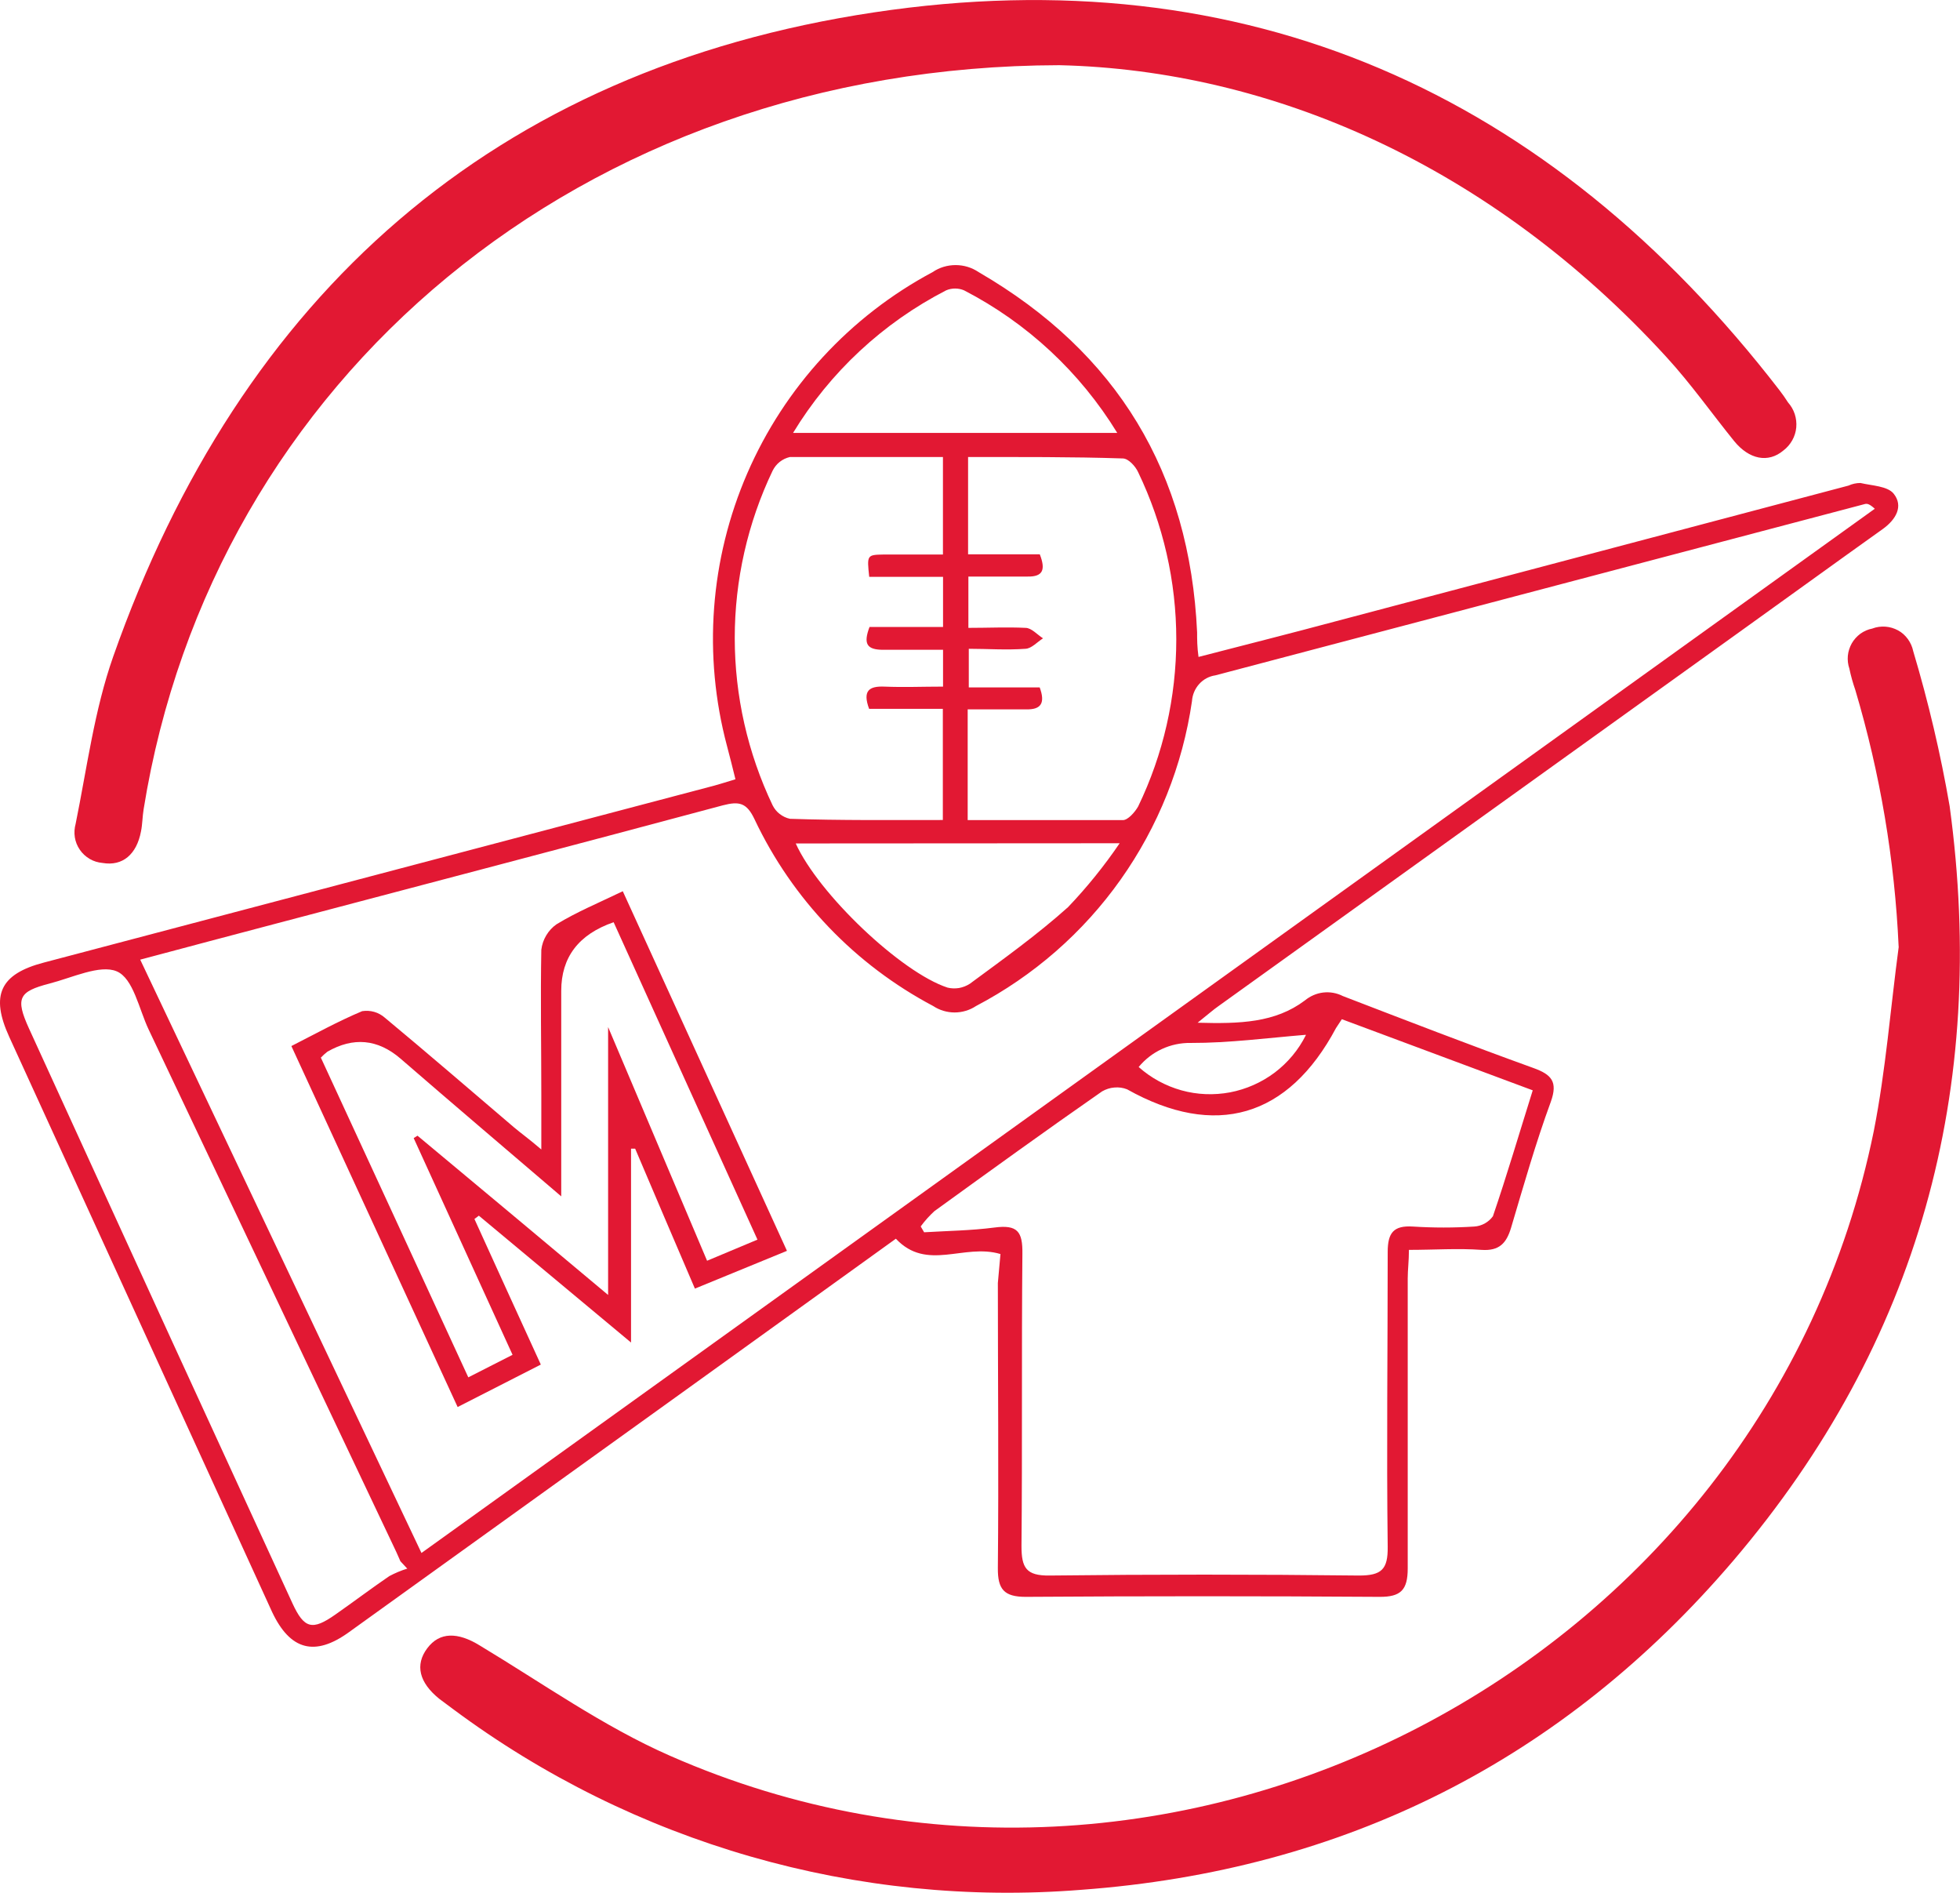 <?xml version="1.0" encoding="UTF-8"?><svg id="Layer_1" xmlns="http://www.w3.org/2000/svg" viewBox="0 0 194.87 188.15"><defs><style>.cls-1{fill:#e21833;stroke-width:0px;}</style></defs><path class="cls-1" d="m99.46,124.65c-3.63-1.08-7.3,1.77-10.39-1.52l-21.48,15.46-32.91,23.66c-3.38,2.44-5.83,1.78-7.62-2L.92,103.07c-1.89-4.13-.93-6.25,3.44-7.39l66.7-17.6c.62-.17,1.23-.37,2.06-.62-.29-1.16-.55-2.24-.84-3.31-2.4-9.01-1.69-18.56,2.02-27.11,3.71-8.55,10.2-15.6,18.42-19.99.67-.46,1.47-.7,2.29-.7s1.61.24,2.29.7c13.79,8,20.99,19.94,21.72,35.8,0,.72,0,1.43.14,2.45,4.71-1.22,9.25-2.36,13.71-3.56l50.91-13.47c.37-.17.78-.26,1.19-.26,1.14.27,2.7.3,3.31,1.07.99,1.25.21,2.57-1.08,3.5-4.77,3.4-9.51,6.84-14.27,10.25l-51.8,37.19c-.52.36-.99.79-2.06,1.64,4.22.12,7.72,0,10.66-2.21.52-.43,1.15-.71,1.82-.79.67-.08,1.35.04,1.96.35,6.29,2.42,12.6,4.86,18.94,7.15,1.81.65,2.45,1.36,1.74,3.35-1.52,4.14-2.71,8.35-3.96,12.55-.46,1.52-1.17,2.3-2.93,2.18-2.33-.17-4.68,0-7.22,0,0,1.11-.12,1.98-.12,2.85v28.82c0,2.15-.7,2.83-2.8,2.82-11.73-.08-23.46-.08-35.18,0-2.16,0-2.79-.76-2.77-2.86.09-9.45,0-18.89,0-28.34l.26-2.88Zm-57.56,29.72L186.4,50.57c-.52-.47-.76-.53-.98-.47-21.52,5.68-43.05,11.35-64.58,17.03-.63.09-1.2.4-1.62.87-.42.47-.67,1.07-.71,1.7-.93,6.39-3.36,12.46-7.09,17.73-3.73,5.27-8.66,9.57-14.38,12.57-.63.42-1.38.64-2.13.64s-1.5-.22-2.13-.64c-7.77-4.11-14-10.61-17.76-18.56-.78-1.65-1.52-1.81-3.15-1.39-14.84,3.98-29.69,7.86-44.55,11.79-4.37,1.14-8.73,2.32-13.38,3.55,9.37,19.74,18.57,39.17,27.96,58.97Zm91.51-53.06l-.58.88c-4.75,8.91-12.01,11-20.77,6.09-.4-.16-.83-.22-1.26-.18-.43.03-.85.17-1.22.38-5.61,3.9-11.15,7.91-16.68,11.91-.5.46-.96.97-1.36,1.52l.34.58c2.33-.14,4.66-.17,6.98-.47,2.32-.31,2.82.41,2.79,2.61-.09,9.69,0,19.38-.09,29.05,0,2.16.46,2.96,2.8,2.93,10.26-.12,20.51-.12,30.76,0,2.24,0,2.88-.61,2.85-2.86-.12-9.76,0-19.53,0-29.3,0-1.92.59-2.65,2.51-2.53,2.03.13,4.07.13,6.09,0,.37-.02.72-.13,1.04-.3.32-.18.6-.42.82-.72,1.39-4.07,2.6-8.18,3.96-12.52l-18.98-7.07Zm-92.93,54.6l-.67-.72c-.26-.59-.52-1.19-.81-1.77-8.07-17.03-16.15-34.06-24.22-51.08-.97-2.04-1.52-5.09-3.18-5.79-1.66-.7-4.43.64-6.69,1.22-3.05.79-3.4,1.45-2.03,4.46,4.75,10.4,9.52,20.81,14.29,31.23,3.96,8.63,7.93,17.27,11.9,25.9,1.17,2.54,1.98,2.74,4.27,1.13,1.8-1.26,3.55-2.58,5.36-3.82.58-.31,1.2-.57,1.83-.76h-.05Zm53.26-74.39v-11.06h-7.33c-.67-1.81,0-2.27,1.52-2.21,1.9.08,3.84,0,5.83,0v-3.66h-5.94c-1.65,0-2-.59-1.37-2.27h7.31v-4.98h-7.34c-.23-2.16-.23-2.19,1.42-2.22h5.91v-9.69h-15.23c-.37.09-.71.25-1.01.49-.3.24-.53.54-.7.88-2.48,5.19-3.76,10.87-3.76,16.62s1.29,11.43,3.76,16.62c.17.34.41.64.71.87.3.23.64.4,1.02.48,5.04.17,10.01.12,15.2.12Zm2.51-36.08v9.66h7.13c.59,1.52.33,2.24-1.22,2.21h-5.88v5.1c1.98,0,3.84-.09,5.68,0,.59,0,1.16.67,1.74,1.04-.58.37-1.14,1.01-1.74,1.04-1.89.14-3.81,0-5.64,0v3.84h7.05c.56,1.52.17,2.22-1.34,2.18h-5.82v11.01h15.43c.5,0,1.19-.78,1.52-1.36,2.5-5.18,3.79-10.86,3.79-16.61s-1.3-11.43-3.79-16.61c-.26-.58-.96-1.36-1.52-1.37-5.1-.17-10.21-.14-15.4-.14Zm-17.41-2.41h32.24c-3.69-6.03-8.96-10.93-15.23-14.17-.28-.12-.58-.18-.89-.18s-.61.06-.89.18c-6.28,3.23-11.55,8.13-15.22,14.17Zm.27,40.8c2.27,5.03,10.48,12.83,15.1,14.34.37.09.76.1,1.14.04.38-.07.74-.21,1.07-.42,3.32-2.45,6.69-4.86,9.77-7.62,1.88-1.97,3.6-4.1,5.13-6.35l-32.21.02Zm50.72,19.03c-3.78.31-7.62.82-11.44.81-.99-.02-1.97.19-2.86.6-.9.41-1.69,1.03-2.32,1.79,1.22,1.09,2.68,1.88,4.25,2.32,1.58.44,3.23.5,4.84.2,1.61-.31,3.12-.98,4.43-1.96,1.31-.99,2.37-2.26,3.1-3.72v-.03Z"/><path class="cls-1" d="m188.77,94.11c-.39-8.66-1.84-17.23-4.31-25.53-.24-.69-.44-1.4-.59-2.12-.14-.41-.19-.85-.15-1.28.04-.43.18-.85.39-1.23.22-.38.51-.7.86-.96.35-.25.76-.43,1.18-.51.41-.16.86-.22,1.3-.19.44.03.87.16,1.26.37.39.21.72.51.98.87.26.36.44.77.53,1.2,1.51,5.06,2.72,10.2,3.62,15.4,3.82,28.09-3.05,53.32-21.49,74.98-16.96,19.88-38.73,30.82-64.84,32.74-22.31,1.78-44.5-4.6-62.46-17.96l-1.37-1.02c-2.01-1.62-2.44-3.38-1.2-5.03,1.23-1.65,3.05-1.6,5.18-.3,6.26,3.76,12.29,8.06,18.94,10.98,49.83,21.92,108.85-8.76,119.7-62.1,1.19-6.03,1.66-12.22,2.48-18.33Z"/><path class="cls-1" d="m105.32,6.48c-47.64.11-84.2,31.37-91.04,73.96-.12.73-.12,1.52-.26,2.19-.43,2.3-1.83,3.49-3.82,3.15-.45-.04-.89-.17-1.28-.4-.39-.23-.73-.54-.98-.91-.26-.37-.43-.8-.5-1.24-.07-.45-.04-.9.08-1.34,1.13-5.56,1.86-11.29,3.73-16.61C23.94,29.23,49.12,6.91,86.9,1.23c36.97-5.56,67.17,7.94,90.03,37.57.3.39.58.79.84,1.2.3.34.53.73.67,1.16.14.43.19.88.15,1.33-.04.45-.18.89-.4,1.28-.22.39-.52.74-.88,1.01-1.52,1.28-3.41.88-4.89-.93-2.24-2.77-4.31-5.71-6.73-8.35-17.47-19.09-39.29-28.53-60.37-29.02Z"/><path class="cls-1" d="m78.23,124.34l-9.14,3.75c-2.03-4.72-3.98-9.31-5.94-13.91h-.41v19.27l-15.13-12.61-.44.33c2.16,4.77,4.34,9.52,6.6,14.47l-8.27,4.22-16.53-35.88c2.39-1.22,4.66-2.47,7.04-3.47.4-.06.8-.04,1.19.07.39.11.75.31,1.05.57,4.31,3.58,8.56,7.25,12.83,10.89.72.61,1.52,1.17,2.74,2.22v-5.44c0-4.8-.09-9.61,0-14.41.06-.51.23-1,.49-1.43.26-.44.61-.82,1.03-1.11,2-1.22,4.17-2.12,6.58-3.28l16.32,35.74Zm-46.33-19.21c4.88,10.54,9.72,21.07,14.66,31.78l4.4-2.24-9.83-21.54.38-.24c6.23,5.19,12.46,10.39,18.95,15.83v-26.63l9.84,23.23,5.01-2.1c-4.83-10.66-9.58-21.11-14.3-31.55q-5.21,1.8-5.21,6.82v20.43c-5.65-4.83-10.83-9.23-16-13.71q-3.38-2.89-7.25-.67c-.23.18-.45.38-.65.59Z"/></svg>